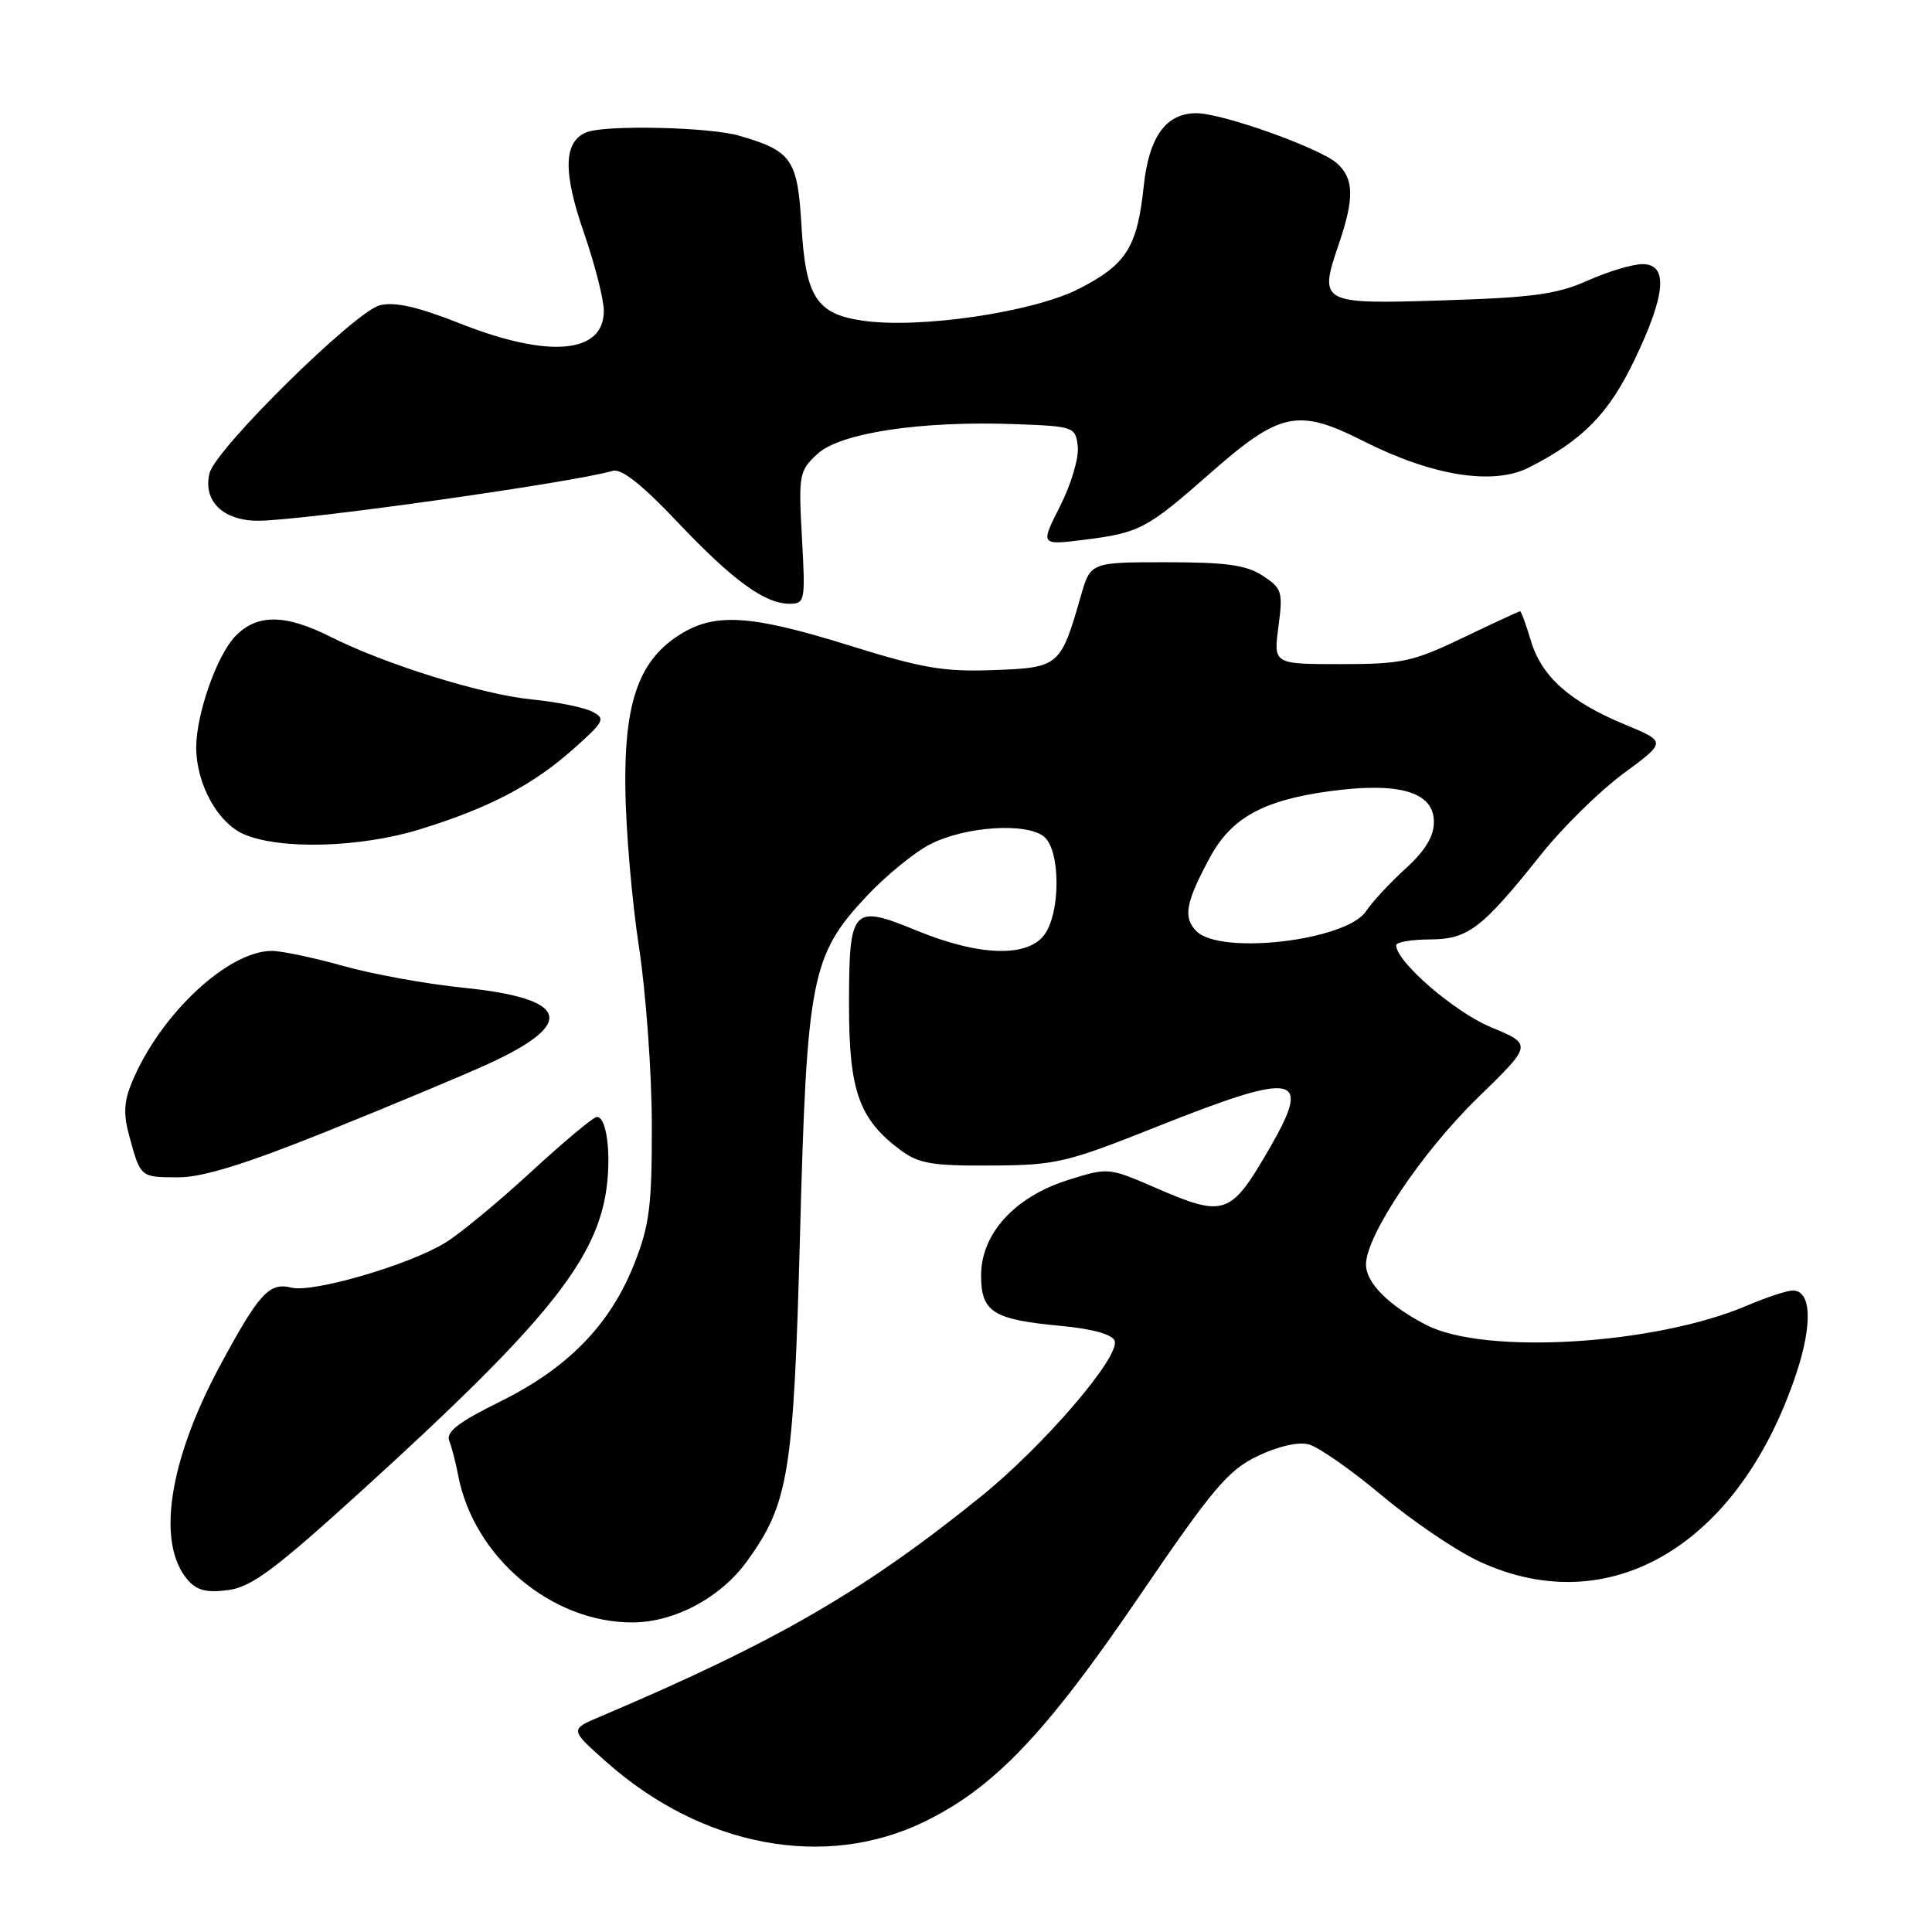 <?xml version="1.0" encoding="UTF-8" standalone="no"?>
<!DOCTYPE svg PUBLIC "-//W3C//DTD SVG 1.1//EN" "http://www.w3.org/Graphics/SVG/1.1/DTD/svg11.dtd" >
<svg xmlns="http://www.w3.org/2000/svg" xmlns:xlink="http://www.w3.org/1999/xlink" version="1.1" viewBox="0 0 256 256">
 <g >
 <path fill="currentColor"
d=" M 122.50 241.38 C 131.73 236.88 138.57 229.70 150.90 211.60 C 160.66 197.27 162.71 194.83 166.59 192.96 C 169.28 191.65 171.98 191.03 173.38 191.38 C 174.67 191.70 179.04 194.75 183.09 198.15 C 187.15 201.55 192.95 205.48 195.99 206.89 C 213.25 214.93 230.41 204.79 237.99 182.08 C 240.20 175.48 240.02 171.00 237.56 171.00 C 236.79 171.00 234.09 171.89 231.56 172.97 C 219.39 178.19 196.76 179.57 189.00 175.57 C 184.01 173.00 181.00 169.98 181.00 167.55 C 181.00 163.73 188.39 152.69 195.78 145.49 C 203.07 138.40 203.07 138.40 197.58 136.12 C 192.73 134.11 184.99 127.42 185.00 125.25 C 185.00 124.84 187.01 124.49 189.45 124.48 C 194.56 124.45 196.33 123.09 204.31 113.09 C 207.12 109.57 211.99 104.80 215.12 102.49 C 220.82 98.29 220.82 98.29 215.34 96.02 C 208.01 92.98 204.28 89.67 202.86 84.93 C 202.21 82.77 201.57 81.00 201.42 81.00 C 201.28 81.00 197.88 82.57 193.86 84.50 C 187.20 87.69 185.77 88.00 177.65 88.00 C 168.74 88.00 168.74 88.00 169.40 83.04 C 170.01 78.41 169.88 77.97 167.32 76.29 C 165.15 74.87 162.52 74.50 154.54 74.50 C 144.50 74.50 144.50 74.50 143.21 79.00 C 140.54 88.30 140.35 88.47 131.67 88.79 C 125.09 89.04 122.21 88.55 112.57 85.54 C 99.66 81.51 94.87 81.17 90.29 83.96 C 84.71 87.37 82.72 92.86 82.86 104.46 C 82.93 109.98 83.74 119.45 84.67 125.50 C 85.59 131.55 86.36 142.12 86.37 149.00 C 86.39 159.77 86.07 162.32 84.06 167.42 C 80.88 175.50 75.28 181.26 66.32 185.69 C 60.72 188.46 59.07 189.73 59.53 190.92 C 59.87 191.79 60.40 193.85 60.71 195.50 C 62.79 206.36 73.12 215.04 83.88 214.98 C 89.41 214.94 95.49 211.69 98.95 206.91 C 104.52 199.22 105.16 195.29 106.01 163.50 C 106.91 129.59 107.50 126.59 114.80 118.78 C 117.36 116.05 121.17 112.93 123.27 111.86 C 127.92 109.49 136.04 108.96 138.35 110.87 C 140.50 112.66 140.56 120.75 138.44 123.78 C 136.25 126.90 129.81 126.73 121.50 123.32 C 112.88 119.78 112.50 120.20 112.50 133.30 C 112.50 144.56 113.84 148.32 119.33 152.40 C 121.74 154.19 123.52 154.49 131.33 154.44 C 139.98 154.39 141.25 154.09 153.55 149.19 C 171.76 141.95 173.87 142.34 168.36 151.91 C 163.05 161.14 162.34 161.39 153.00 157.34 C 146.89 154.69 146.84 154.69 141.51 156.36 C 134.45 158.59 130.00 163.47 130.00 169.00 C 130.00 173.86 131.57 174.85 140.60 175.69 C 144.70 176.07 147.37 176.81 147.69 177.65 C 148.49 179.71 138.35 191.53 130.00 198.28 C 114.45 210.85 102.78 217.59 79.50 227.47 C 75.50 229.16 75.50 229.16 80.34 233.46 C 93.02 244.73 109.34 247.80 122.50 241.38 Z  M 48.44 197.06 C 70.97 176.55 78.08 168.07 80.03 159.36 C 81.13 154.45 80.60 148.00 79.09 148.00 C 78.64 148.00 74.72 151.27 70.38 155.27 C 66.05 159.26 60.92 163.50 59.00 164.67 C 54.19 167.62 41.47 171.33 38.62 170.62 C 35.67 169.88 34.33 171.35 29.13 181.00 C 22.34 193.63 20.70 204.55 24.88 209.35 C 26.10 210.75 27.40 211.08 30.25 210.69 C 33.37 210.28 36.47 207.95 48.44 197.06 Z  M 43.34 149.90 C 51.68 146.54 61.20 142.56 64.50 141.06 C 76.49 135.61 75.48 132.31 61.39 130.88 C 56.54 130.39 49.38 129.09 45.47 127.99 C 41.57 126.90 37.32 126.00 36.02 126.00 C 30.21 126.00 21.24 134.40 17.51 143.33 C 16.41 145.97 16.32 147.60 17.15 150.61 C 18.63 156.03 18.60 156.00 23.65 156.00 C 26.88 156.00 32.55 154.24 43.34 149.90 Z  M 55.64 109.89 C 64.79 107.07 70.58 104.04 75.96 99.26 C 80.10 95.58 80.28 95.22 78.46 94.29 C 77.38 93.73 73.79 93.01 70.48 92.68 C 63.84 92.02 51.10 88.05 43.78 84.37 C 37.74 81.33 33.97 81.33 31.11 84.38 C 28.69 86.96 26.00 94.67 26.00 99.04 C 26.00 103.85 28.83 109.02 32.29 110.53 C 37.11 112.62 47.72 112.33 55.64 109.89 Z  M 106.26 71.25 C 105.80 62.88 105.89 62.40 108.30 60.16 C 111.32 57.35 122.04 55.74 134.53 56.20 C 142.33 56.49 142.51 56.56 142.81 59.17 C 142.98 60.64 141.93 64.18 140.48 67.04 C 137.84 72.25 137.84 72.25 143.67 71.52 C 150.97 70.61 151.97 70.09 160.26 62.79 C 169.61 54.55 171.96 54.05 180.64 58.44 C 189.77 63.06 197.88 64.36 202.61 61.94 C 209.76 58.30 213.16 54.82 216.60 47.65 C 220.75 38.99 221.07 35.00 217.63 35.00 C 216.32 35.00 213.06 35.98 210.38 37.18 C 206.32 38.99 203.09 39.43 191.27 39.80 C 174.91 40.32 174.72 40.21 177.40 32.34 C 179.47 26.25 179.42 23.69 177.17 21.65 C 174.92 19.62 161.97 15.00 158.52 15.00 C 154.49 15.00 152.24 18.13 151.55 24.67 C 150.69 32.78 149.26 35.04 142.96 38.27 C 136.91 41.36 121.92 43.58 114.37 42.50 C 108.20 41.62 106.75 39.39 106.20 29.92 C 105.69 21.09 104.92 19.99 97.90 17.97 C 93.93 16.83 80.25 16.53 77.74 17.52 C 74.67 18.74 74.56 22.73 77.38 30.86 C 78.83 35.06 80.02 39.72 80.01 41.21 C 79.99 46.87 72.72 47.51 61.00 42.88 C 55.34 40.64 52.32 39.96 50.33 40.45 C 47.04 41.28 28.56 59.48 27.77 62.69 C 26.85 66.35 29.54 69.00 34.18 69.00 C 40.02 69.00 75.72 63.98 81.19 62.39 C 82.34 62.06 85.06 64.20 89.69 69.09 C 97.08 76.90 101.31 79.99 104.62 80.00 C 106.67 80.00 106.73 79.66 106.26 71.25 Z  M 158.54 123.39 C 156.72 121.58 157.10 119.56 160.36 113.55 C 163.16 108.39 167.36 106.06 176.03 104.86 C 185.37 103.57 190.00 104.91 190.00 108.91 C 190.00 110.83 188.85 112.72 186.25 115.09 C 184.19 116.96 181.82 119.51 181.00 120.75 C 178.41 124.63 161.74 126.60 158.54 123.39 Z "/>
</g>
</svg>